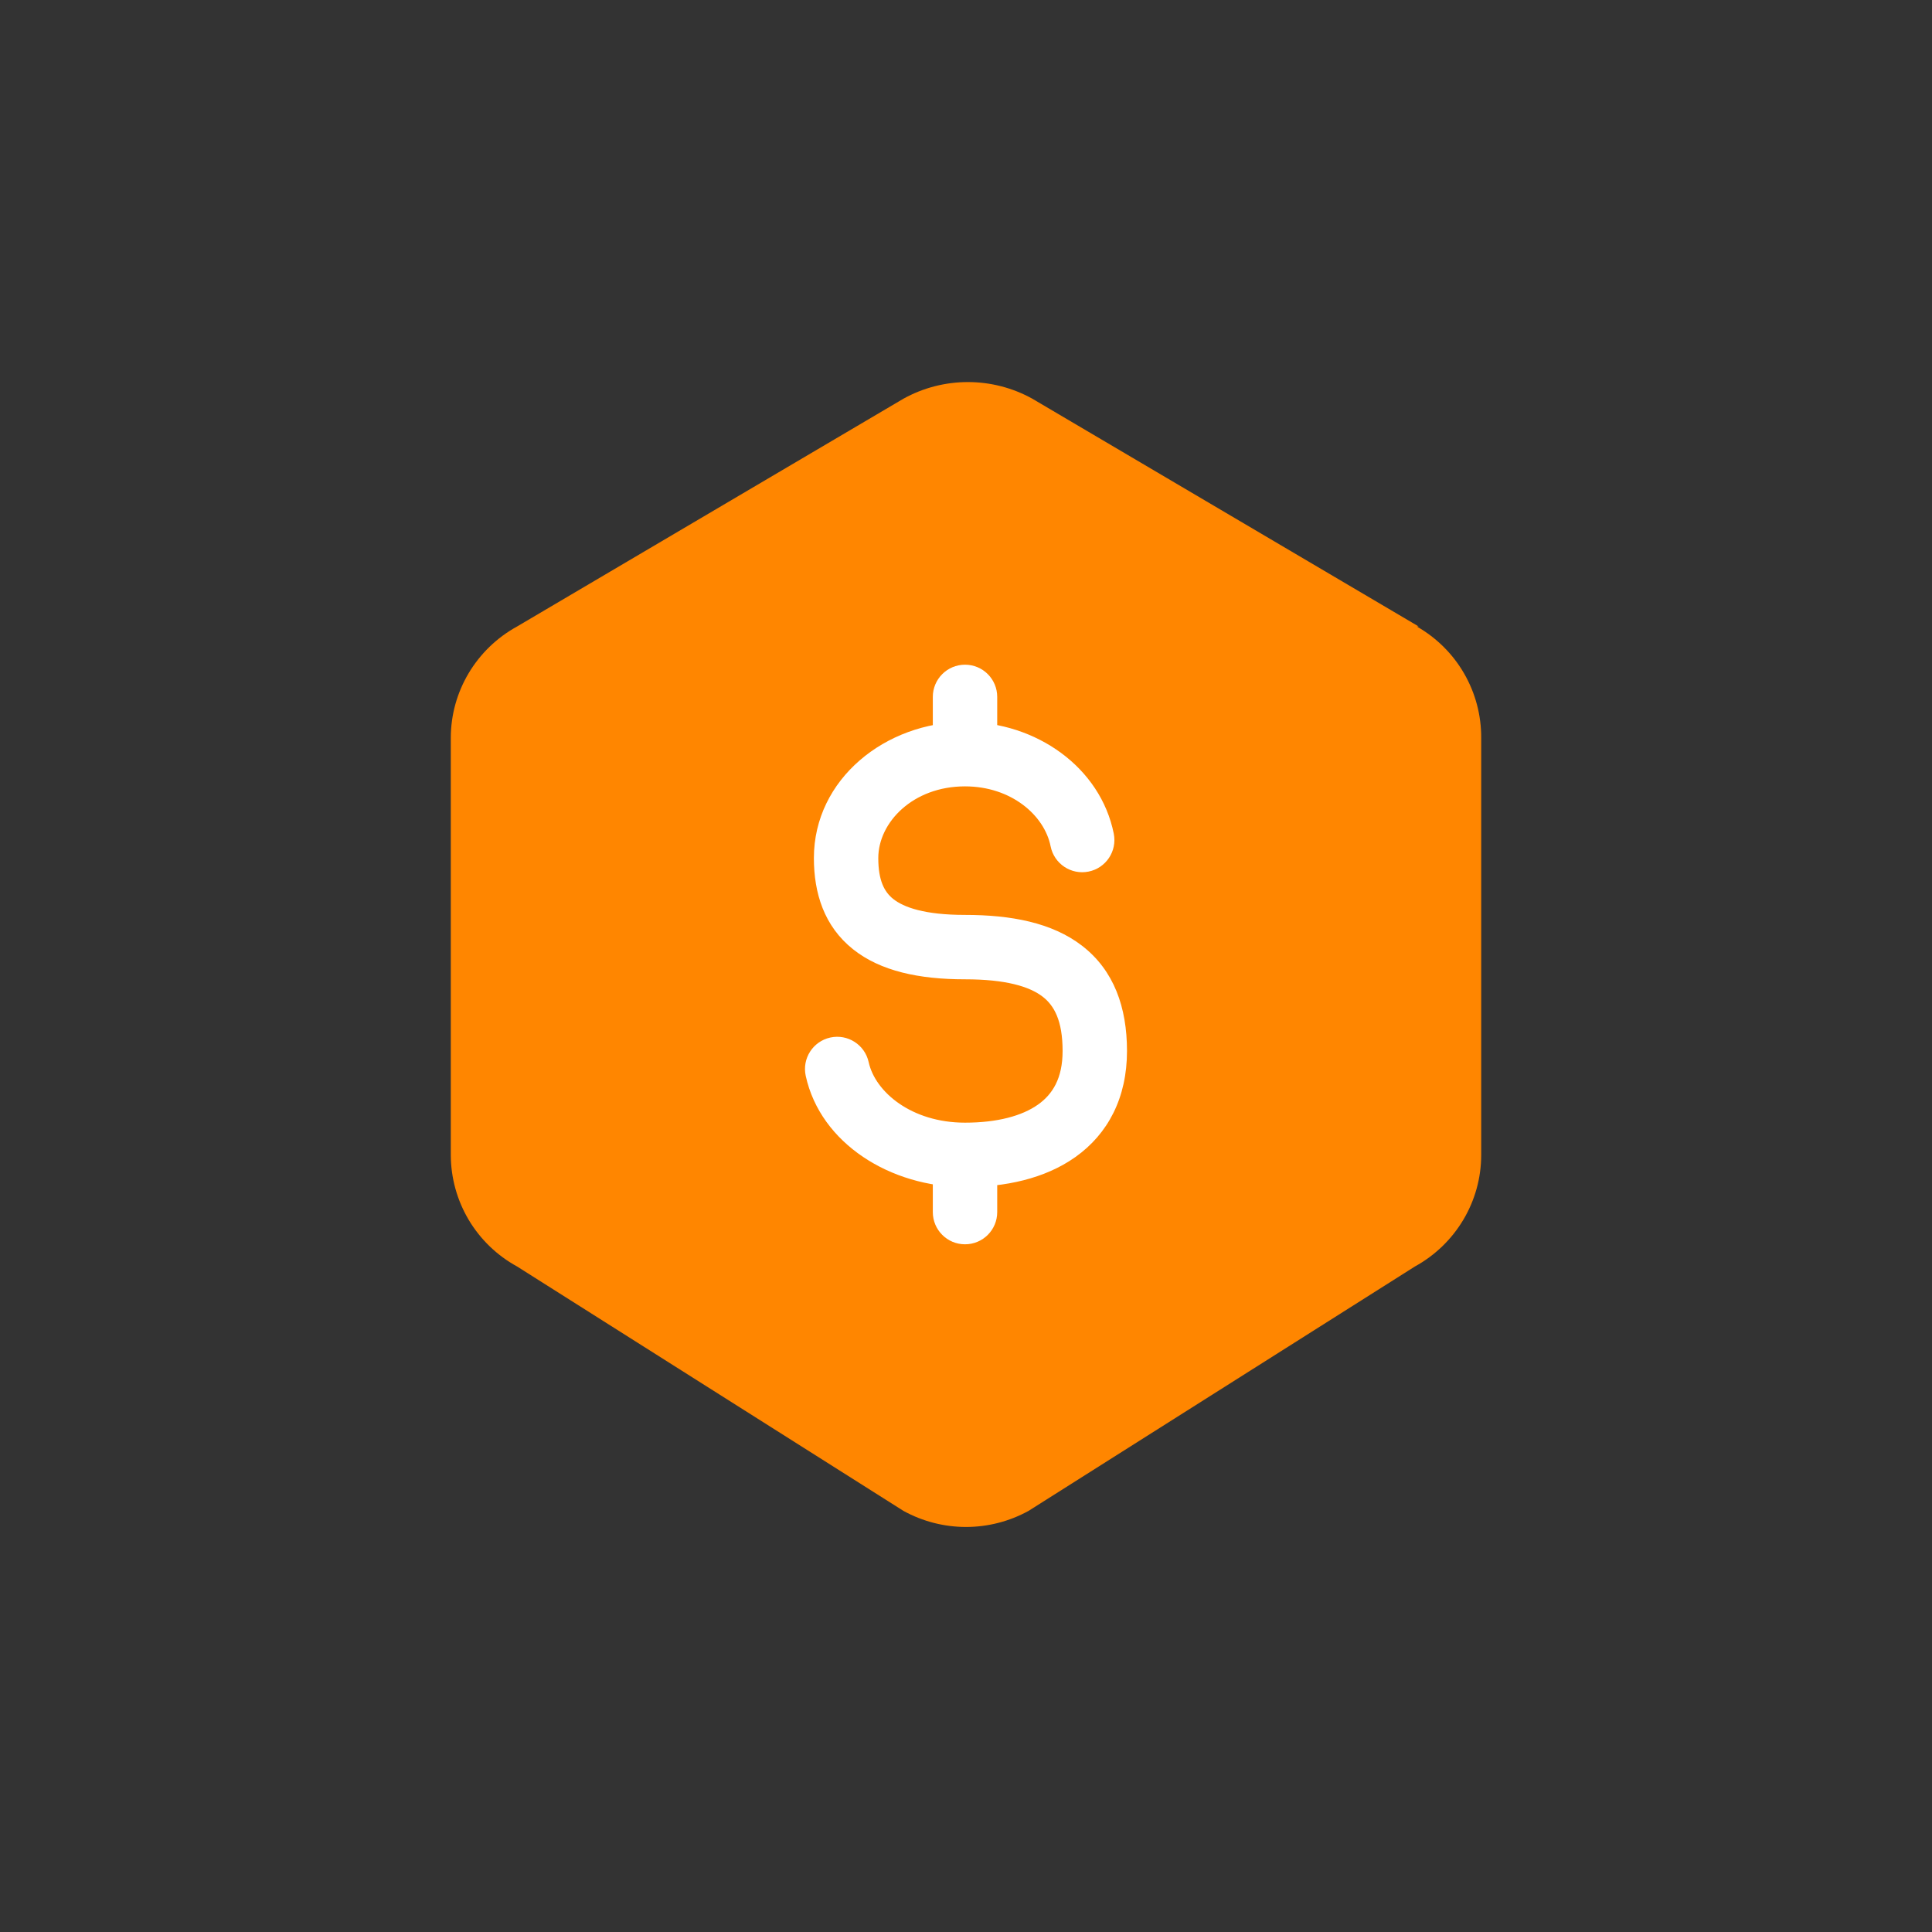 <svg width="45" height="45" viewBox="0 0 45 45" fill="none" xmlns="http://www.w3.org/2000/svg">
<rect x="0" y="0" width="45" height="45" fill="#333333" stroke="none"/>
<path d="M33 14.592C33.458 14.853 33.839 15.231 34.102 15.687C34.366 16.144 34.503 16.662 34.5 17.189V26.901C34.5 27.98 33.909 28.975 32.956 29.499L23.956 35.192C23.51 35.437 23.009 35.566 22.5 35.566C21.991 35.566 21.49 35.437 21.044 35.192L12.044 29.499C11.578 29.244 11.188 28.868 10.916 28.411C10.645 27.954 10.501 27.433 10.5 26.901V17.188C10.5 16.11 11.091 15.116 12.044 14.592L21.044 9.286C21.503 9.032 22.019 8.899 22.544 8.899C23.069 8.899 23.585 9.032 24.044 9.286L33.044 14.592H33Z" fill="#FF8600"/>
<path d="M23.227 16.232C23.227 15.818 22.892 15.482 22.477 15.482C22.063 15.482 21.727 15.818 21.727 16.232L23.227 16.232ZM21.727 28.232C21.727 28.647 22.063 28.982 22.477 28.982C22.892 28.982 23.227 28.647 23.227 28.232H21.727ZM24.471 19.713C24.552 20.119 24.948 20.383 25.354 20.301C25.76 20.22 26.023 19.825 25.942 19.418L24.471 19.713ZM20.233 24.739C20.144 24.334 19.745 24.078 19.34 24.166C18.935 24.255 18.679 24.654 18.767 25.059L20.233 24.739ZM22.477 21.31C21.535 21.31 21.049 21.133 20.804 20.938C20.598 20.773 20.457 20.509 20.457 19.986H18.957C18.957 20.799 19.193 21.572 19.869 22.11C20.506 22.618 21.404 22.81 22.477 22.81V21.31ZM20.457 19.986C20.457 19.156 21.263 18.316 22.477 18.316V16.816C20.632 16.816 18.957 18.143 18.957 19.986H20.457ZM24.75 24.48C24.75 25.118 24.515 25.488 24.18 25.726C23.807 25.992 23.226 26.149 22.477 26.149V27.649C23.398 27.649 24.329 27.461 25.049 26.949C25.808 26.41 26.25 25.569 26.25 24.48H24.75ZM22.477 22.81C23.427 22.81 23.979 22.978 24.286 23.215C24.55 23.419 24.75 23.766 24.75 24.48H26.25C26.25 23.464 25.947 22.602 25.203 22.028C24.502 21.487 23.543 21.31 22.477 21.31V22.81ZM23.227 17.566L23.227 16.232L21.727 16.232L21.727 17.566L23.227 17.566ZM21.727 26.899V28.232H23.227V26.899H21.727ZM22.477 18.316C23.551 18.316 24.326 18.987 24.471 19.713L25.942 19.418C25.632 17.872 24.136 16.816 22.477 16.816V18.316ZM22.477 26.149C21.23 26.149 20.385 25.434 20.233 24.739L18.767 25.059C19.112 26.637 20.744 27.649 22.477 27.649V26.149Z" fill="white"/>
</svg>

